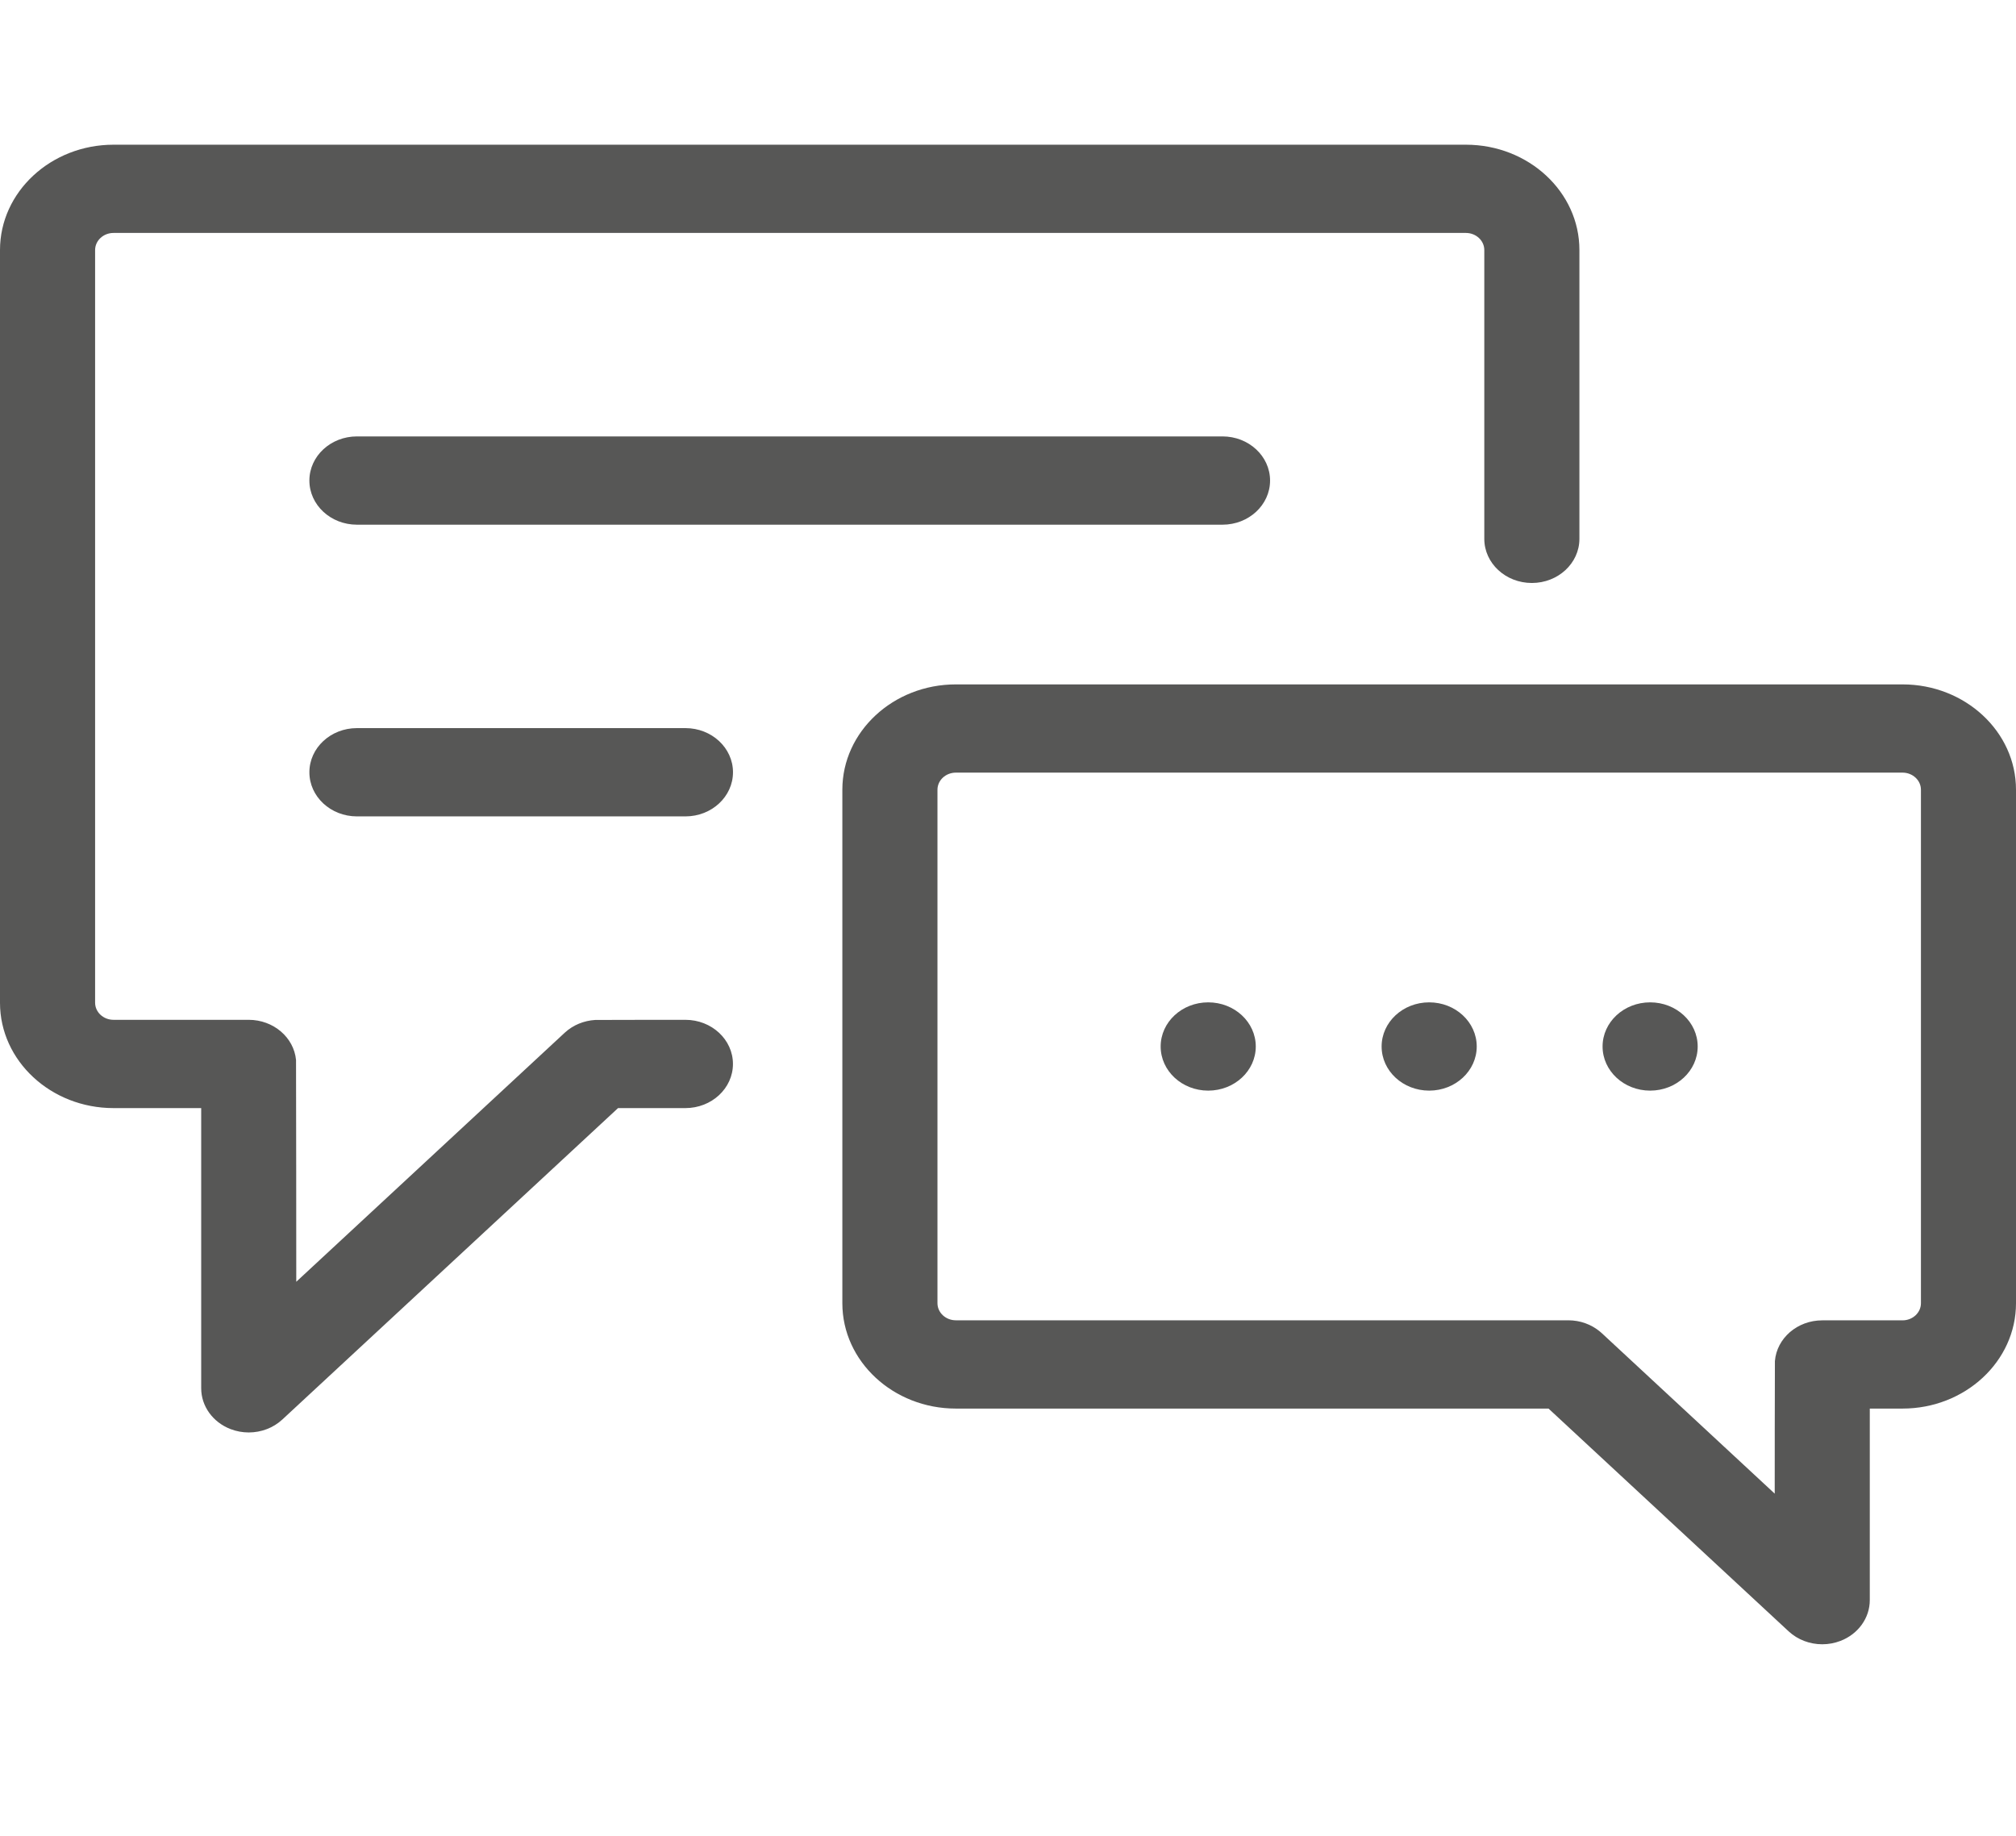 <?xml version="1.0" encoding="utf-8"?>
<!-- Generator: Adobe Illustrator 17.0.0, SVG Export Plug-In . SVG Version: 6.00 Build 0)  -->
<!DOCTYPE svg PUBLIC "-//W3C//DTD SVG 1.1//EN" "http://www.w3.org/Graphics/SVG/1.1/DTD/svg11.dtd">
<svg version="1.1" id="Layer_1" xmlns="http://www.w3.org/2000/svg" xmlns:xlink="http://www.w3.org/1999/xlink" x="0px" y="0px"
	 width="43.156px" height="39.315px" viewBox="0 -3.098 43.156 39.315" enable-background="new 0 -3.098 43.156 39.315"
	 xml:space="preserve">
<g>
	<g>
		<g>
			<path fill="#575756" d="M31.381,0H2.43C1.09,0,0,1.011,0,2.255V18.37c0,1.243,1.09,2.255,2.43,2.255h1.877v5.999
				c0,0.382,0.248,0.726,0.628,0.873c0.126,0.048,0.258,0.072,0.389,0.072c0.265,0,0.525-0.096,0.72-0.277l7.186-6.667h1.442
				c0.562,0,1.018-0.423,1.018-0.945s-0.456-0.945-1.018-0.945c0,0-1.913,0.001-1.933,0.003c-0.237,0.015-0.47,0.106-0.651,0.274
				l-5.746,5.331c0,0-0.002-4.723-0.005-4.748c-0.046-0.482-0.482-0.86-1.014-0.86H2.43c-0.217,0-0.394-0.164-0.394-0.366V2.255
				c0-0.202,0.177-0.366,0.394-0.366h28.95c0.217,0,0.394,0.164,0.394,0.366v6.183c0,0.522,0.456,0.945,1.018,0.945
				S33.81,8.96,33.81,8.438V2.255C33.811,1.011,32.721,0,31.381,0z"/>
		</g>
	</g>
	<g>
		<g>
			<path fill="#575756" d="M40.727,11.554H20.462c-1.34,0-2.43,1.011-2.43,2.255v10.994c0,1.243,1.09,2.255,2.43,2.255h12.687
				l5.14,4.769c0.195,0.181,0.455,0.277,0.72,0.277c0.131,0,0.263-0.024,0.389-0.072c0.38-0.146,0.628-0.491,0.628-0.873v-4.101h0.7
				c1.34,0,2.43-1.011,2.43-2.255V13.809C43.157,12.566,42.067,11.554,40.727,11.554z M41.121,24.803
				c0,0.202-0.177,0.366-0.394,0.366h-1.718c-0.536,0-0.974,0.384-1.014,0.872c-0.003,0.021-0.004,2.838-0.004,2.838l-3.696-3.43
				c-0.004-0.004-0.008-0.007-0.012-0.011c-0.014-0.013-0.028-0.025-0.041-0.035c-0.179-0.146-0.413-0.235-0.67-0.235h-13.11
				c-0.217,0-0.394-0.164-0.394-0.366V13.809c0-0.202,0.177-0.366,0.394-0.366h20.265c0.217,0,0.394,0.164,0.394,0.366V24.803z"/>
		</g>
	</g>
	<g>
		<g>
			<path fill="#575756" d="M30.594,18.361c-0.562,0-1.018,0.423-1.018,0.945s0.456,0.945,1.018,0.945s1.018-0.423,1.018-0.945
				S31.156,18.361,30.594,18.361z"/>
		</g>
	</g>
	<g>
		<g>
			<path fill="#575756" d="M26.17,6.245H7.641c-0.562,0-1.018,0.423-1.018,0.945s0.456,0.945,1.018,0.945H26.17
				c0.562,0,1.018-0.423,1.018-0.945S26.732,6.245,26.17,6.245z"/>
		</g>
	</g>
	<g>
		<g>
			<path fill="#575756" d="M14.673,12.49H7.641c-0.562,0-1.018,0.423-1.018,0.945c0,0.522,0.456,0.945,1.018,0.945h7.032
				c0.562,0,1.018-0.423,1.018-0.945S15.235,12.49,14.673,12.49z"/>
		</g>
	</g>
	<g>
		<g>
			<path fill="#575756" d="M25.864,18.361c-0.562,0-1.018,0.423-1.018,0.945s0.456,0.945,1.018,0.945s1.018-0.423,1.018-0.945
				S26.426,18.361,25.864,18.361z"/>
		</g>
	</g>
	<g>
		<g>
			<path fill="#575756" d="M35.324,18.361c-0.562,0-1.018,0.423-1.018,0.945s0.456,0.945,1.018,0.945s1.018-0.423,1.018-0.945
				S35.886,18.361,35.324,18.361z"/>
		</g>
	</g>
</g>
</svg>
